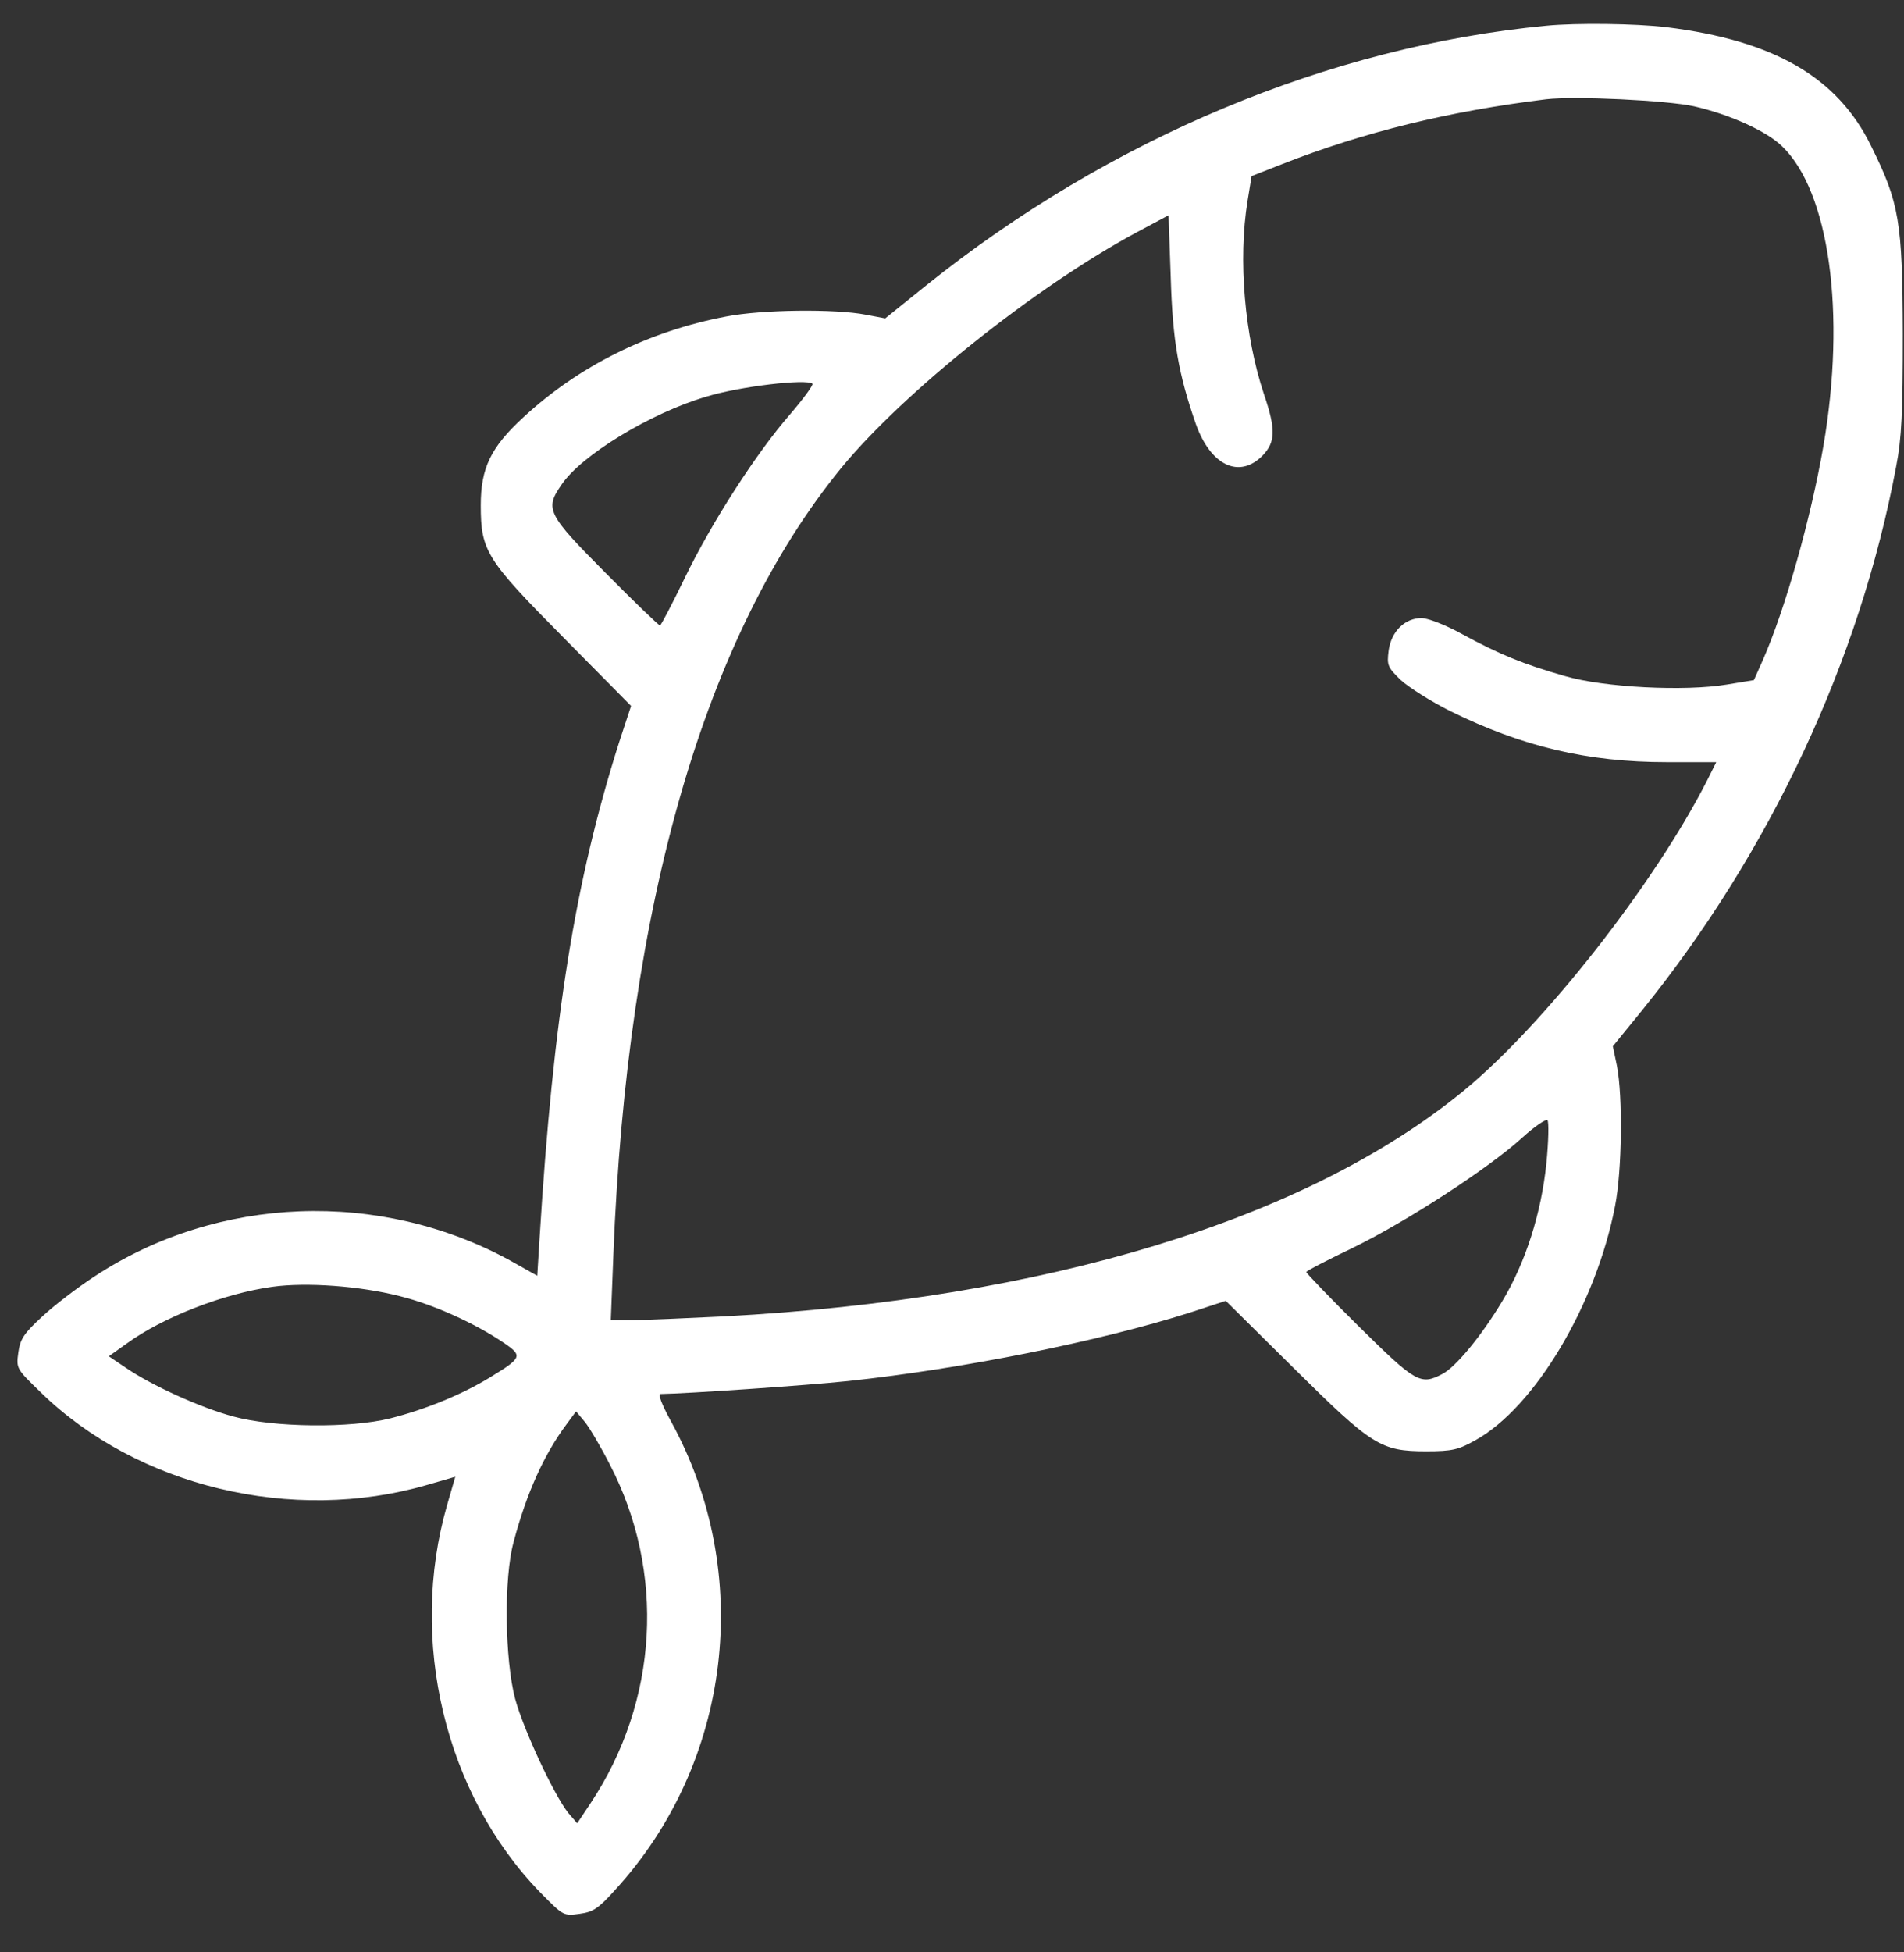 <svg width="40" height="41" viewBox="0 0 40 41" fill="none" xmlns="http://www.w3.org/2000/svg">
<rect x="0" y="0" width="40" height="41" fill="#333333" stroke="none"/>
<path d="M32.487 0.54C27.924 0.975 23.299 2.914 19.466 5.987L18.597 6.686L18.186 6.608C17.549 6.484 16.005 6.499 15.253 6.647C13.623 6.957 12.157 7.687 10.993 8.765C10.31 9.394 10.1 9.828 10.1 10.612C10.1 11.574 10.217 11.753 11.854 13.405L13.258 14.825L13.01 15.578C12.087 18.48 11.621 21.343 11.334 26.03L11.287 26.791L10.721 26.473C7.982 24.975 4.575 25.099 1.984 26.806C1.627 27.039 1.13 27.419 0.882 27.652C0.494 28.009 0.424 28.125 0.385 28.405C0.339 28.738 0.346 28.746 0.851 29.235C2.884 31.221 6.143 32.005 8.975 31.183L9.565 31.012L9.394 31.602C8.572 34.442 9.348 37.685 11.35 39.742C11.831 40.23 11.838 40.238 12.172 40.191C12.459 40.153 12.568 40.083 12.917 39.695C15.369 37.026 15.85 33.037 14.096 29.848C13.902 29.491 13.817 29.274 13.879 29.274C14.43 29.266 16.936 29.095 17.821 29.002C20.219 28.746 23.082 28.172 24.991 27.567L25.751 27.318L27.171 28.723C28.824 30.36 29.003 30.477 29.965 30.477C30.508 30.477 30.64 30.445 30.997 30.244C32.246 29.553 33.534 27.388 33.93 25.324C34.077 24.572 34.093 23.027 33.969 22.383L33.883 21.972L34.496 21.219C37.189 17.89 39.075 13.863 39.835 9.797C39.951 9.208 39.975 8.657 39.975 7.004C39.967 4.66 39.905 4.265 39.307 3.062C38.601 1.619 37.267 0.85 35.008 0.571C34.364 0.494 33.123 0.478 32.487 0.54ZM35.59 2.232C36.335 2.402 37.111 2.752 37.437 3.07C38.431 4.024 38.787 6.577 38.306 9.37C38.042 10.891 37.507 12.785 37.034 13.863L36.847 14.282L36.281 14.375C35.397 14.523 33.697 14.438 32.875 14.197C32.006 13.949 31.493 13.739 30.725 13.32C30.376 13.126 29.996 12.979 29.864 12.979C29.515 12.979 29.228 13.258 29.173 13.662C29.134 13.972 29.15 14.011 29.429 14.282C29.6 14.438 30.066 14.732 30.469 14.934C31.982 15.679 33.356 16.005 35.016 16.005H36.056L35.862 16.393C34.76 18.558 32.432 21.53 30.733 22.919C27.427 25.619 21.972 27.28 15.222 27.644C14.415 27.683 13.538 27.722 13.29 27.722H12.832L12.886 26.348C13.173 18.985 14.81 13.336 17.666 9.836C18.97 8.245 21.747 6.026 23.881 4.878L24.549 4.521L24.595 5.817C24.634 7.159 24.758 7.857 25.123 8.905C25.433 9.774 26.031 10.061 26.52 9.572C26.799 9.285 26.807 9.021 26.551 8.269C26.147 7.058 26.007 5.452 26.209 4.218L26.294 3.698L26.946 3.442C28.646 2.775 30.446 2.333 32.487 2.084C33.092 2.014 35.024 2.107 35.59 2.232ZM17.068 8.059C17.092 8.082 16.882 8.369 16.603 8.695C15.897 9.502 14.95 10.969 14.384 12.141C14.12 12.684 13.887 13.134 13.864 13.134C13.84 13.134 13.32 12.637 12.715 12.024C11.497 10.798 11.443 10.69 11.792 10.185C12.203 9.564 13.67 8.672 14.834 8.331C15.54 8.113 16.952 7.95 17.068 8.059ZM32.487 24.432C32.378 25.479 32.052 26.511 31.555 27.334C31.121 28.055 30.586 28.707 30.299 28.855C29.841 29.095 29.74 29.033 28.552 27.861C27.939 27.256 27.443 26.736 27.443 26.713C27.443 26.69 27.893 26.457 28.444 26.193C29.553 25.65 31.276 24.533 31.982 23.889C32.238 23.656 32.479 23.493 32.51 23.524C32.541 23.563 32.533 23.966 32.487 24.432ZM8.393 27.218C9.115 27.396 9.984 27.792 10.589 28.203C10.985 28.475 10.969 28.513 10.294 28.925C9.712 29.282 8.936 29.6 8.199 29.786C7.361 29.995 5.755 29.98 4.901 29.747C4.211 29.561 3.186 29.095 2.643 28.723L2.286 28.482L2.667 28.211C3.412 27.668 4.7 27.163 5.724 27.023C6.438 26.923 7.571 27.008 8.393 27.218ZM12.808 30.748C13.988 33.014 13.833 35.722 12.405 37.871L12.126 38.29L11.939 38.073C11.637 37.693 11 36.327 10.822 35.675C10.605 34.853 10.581 33.138 10.791 32.378C11.062 31.353 11.435 30.531 11.908 29.902L12.102 29.639L12.289 29.863C12.389 29.988 12.622 30.383 12.808 30.748Z" fill="white"/>
</svg>
